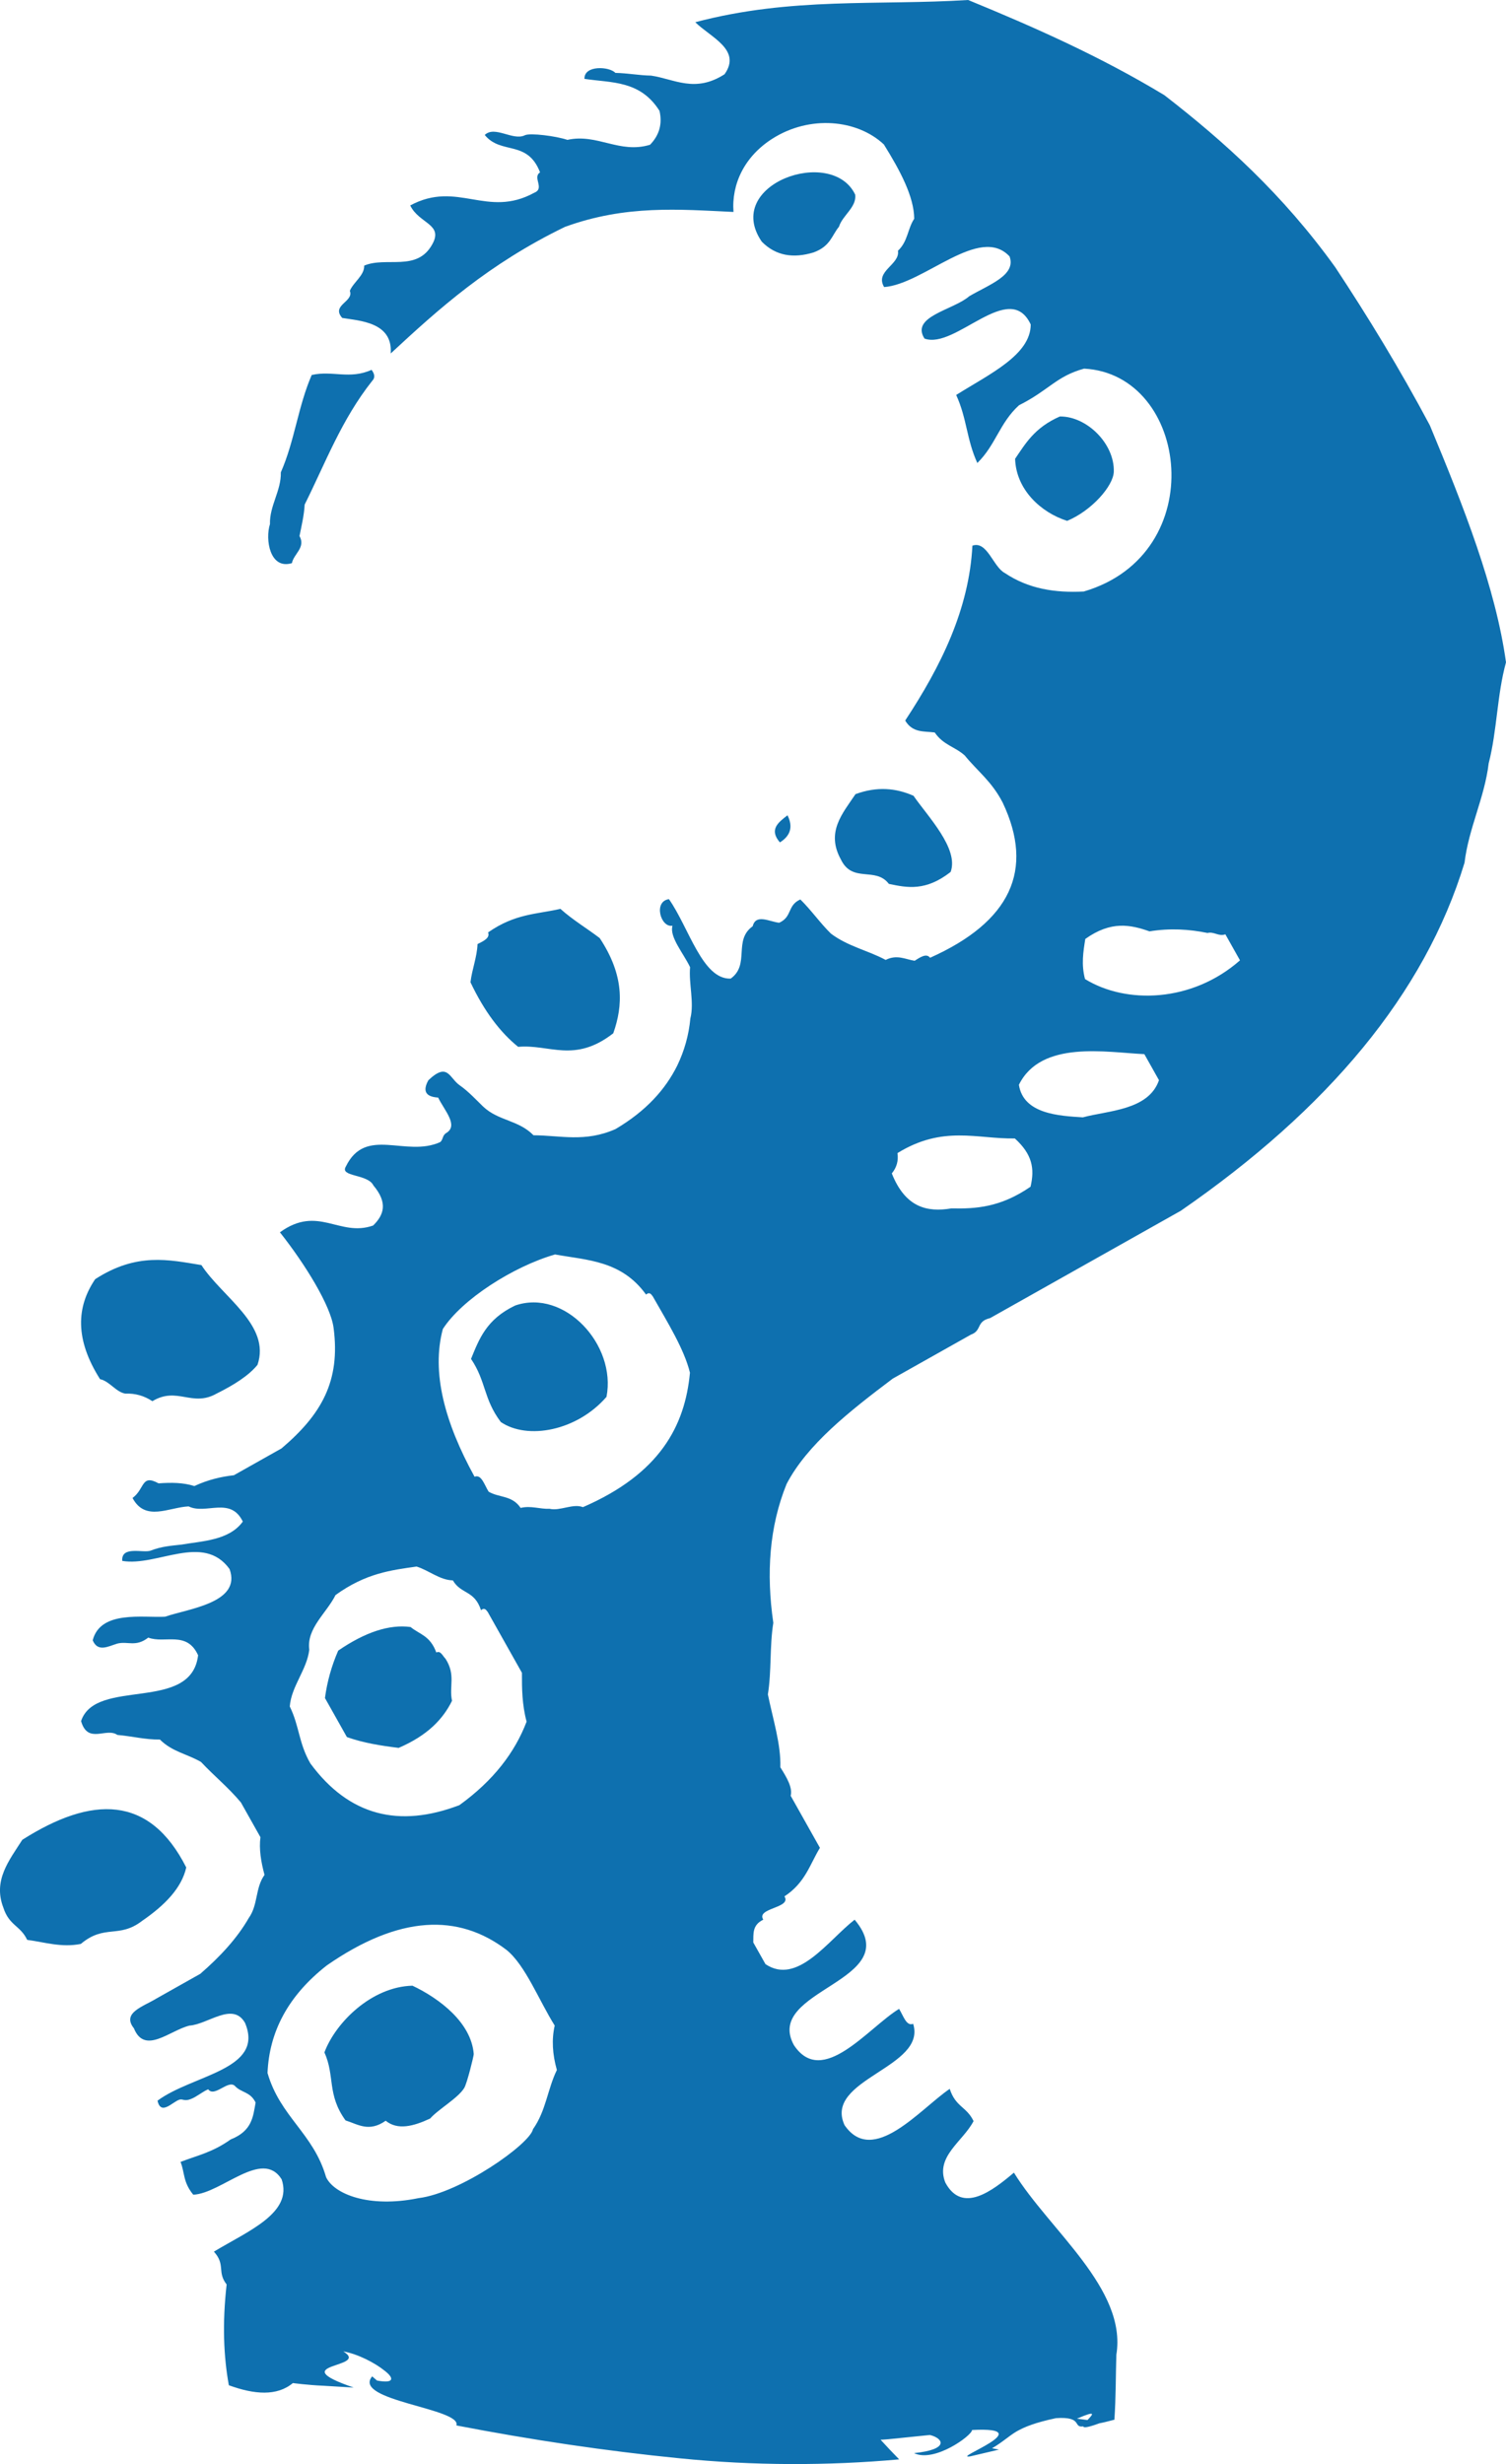 <svg version="1.1" id="图层_1" x="0px" y="0px" width="97.05px" height="158.702px" viewBox="0 0 97.05 158.702" enable-background="new 0 0 97.05 158.702" xml:space="preserve" xmlns="http://www.w3.org/2000/svg" xmlns:xlink="http://www.w3.org/1999/xlink" xmlns:xml="http://www.w3.org/XML/1998/namespace">
  <path fill="#0E70AF" d="M12.21,130.461c1.2-0.084,2.789-1.557,3.58-0.176c1.275,3.027-3.35,3.322-5.639,5.01
	c0.221,1.006,0.993,0.043,1.433-0.07c0.198-0.05,0.304,0.126,0.713-0.034c0.396-0.153,0.73-0.462,1.119-0.628
	c0.397,0.541,1.271-0.614,1.71-0.227c0.42,0.463,0.997,0.362,1.346,1.08c-0.164,0.898-0.212,1.826-1.608,2.377
	c-1.178,0.842-2.171,1.035-3.229,1.447c0.28,0.707,0.148,1.297,0.82,2.113c1.828-0.086,4.444-2.98,5.693-0.995
	c0.743,2.169-2.143,3.323-4.364,4.661c0.77,0.844,0.188,1.309,0.821,2.113c-0.286,2.531-0.192,4.652,0.142,6.492
	c1.651,0.604,3.105,0.713,4.126-0.14c0,0,0.972,0.131,1.96,0.172c0.98,0.059,1.96,0.118,1.96,0.118
	c-4.664-1.602,1.113-1.231-0.669-2.328c0.941,0.163,2.052,0.747,2.651,1.234c0.608,0.457,0.688,0.86-0.479,0.641l-0.312-0.268
	c-1.323,1.57,5.791,2.057,5.428,3.16c4.819,0.929,9.615,1.645,14.386,2.117c4.771,0.479,9.522,0.484,14.147,0.069
	c0,0-0.301-0.312-0.602-0.624c-0.299-0.32-0.596-0.642-0.596-0.642s0.199-0.002,0.497-0.032c0.298-0.031,0.694-0.071,1.092-0.111
	c0.795-0.081,1.589-0.162,1.589-0.162c0.874,0.213,1.275,0.934-1.021,1.168c1.313,0.637,3.744-1.146,3.738-1.49
	c4.516-0.234-1.465,1.906-0.109,1.697l1.846-0.434l-0.449-0.085c0.705-0.413,1.059-0.774,1.578-1.083
	c0.521-0.297,1.2-0.572,2.545-0.858c1.76-0.12,1.066,0.634,1.752,0.529c0.018,0.099,0.258,0.091,1.044-0.198
	c0,0,0.252-0.043,0.622-0.143c0.1-0.025,0.228-0.058,0.344-0.087c0.099-1.464,0.084-2.876,0.125-4.179
	c0.7-4.258-4.315-8.025-6.6-11.734c-1.406,1.189-3.328,2.664-4.418,0.645c-0.677-1.68,1.146-2.659,1.816-3.964
	c-0.443-0.934-1.159-0.903-1.535-2.077c-1.912,1.301-4.943,5-6.777,2.34c-1.373-2.975,5.315-3.689,4.42-6.529
	c-0.443,0.178-0.635-0.534-0.908-0.962c-1.99,1.215-4.938,5.093-6.774,2.339c-1.991-3.616,7.277-4.081,3.911-8.083
	c-1.707,1.327-3.684,4.25-5.746,2.862l-0.786-1.396c0.015-0.545-0.079-1.121,0.646-1.467c-0.49-0.766,1.854-0.736,1.362-1.501
	c1.346-0.879,1.635-2.056,2.287-3.126l-1.885-3.353c0.135-0.513-0.241-1.165-0.666-1.834c0.048-1.475-0.482-3.115-0.803-4.695
	c0.242-1.502,0.108-3.109,0.35-4.609c-0.463-3.191-0.258-6.193,0.855-8.941c1.319-2.533,4.035-4.676,6.846-6.791l5.029-2.828
	c0.736-0.264,0.32-0.852,1.239-1.066l12.294-6.916c9.453-6.531,15.711-13.959,18.282-22.418c0.261-2.204,1.292-4.188,1.554-6.391
	c0.547-2.122,0.534-4.401,1.117-6.512c-0.669-4.817-2.725-10.022-4.906-15.261c-1.955-3.673-4.001-7.01-6.094-10.181
	c-3.388-4.708-7.149-8.093-11.018-11.088C70.94,3.653,66.683,1.761,62.39,0c-5.832,0.366-11.397-0.208-17.584,1.431
	c0.969,0.965,3.009,1.767,1.885,3.352C44.78,6.007,43.467,5.092,41.96,4.87c-0.78-0.014-1.525-0.161-2.305-0.175
	c-0.376-0.416-2.022-0.515-1.991,0.384c1.73,0.265,3.586,0.08,4.836,2.062c0.193,0.836-0.01,1.564-0.609,2.182
	c-1.973,0.602-3.402-0.742-5.327-0.314c-0.709-0.244-2.405-0.462-2.74-0.298c-0.768,0.379-1.937-0.647-2.586-0.018
	c1.051,1.296,2.746,0.286,3.564,2.409c-0.511,0.328,0.323,1.033-0.368,1.31c-3.058,1.675-4.948-0.822-7.998,0.82
	c0.572,1.188,2.165,1.19,1.414,2.514c-0.989,1.781-2.963,0.757-4.382,1.362c0.022,0.634-0.691,1.061-0.925,1.624
	c0.282,0.707-1.231,0.911-0.489,1.746c1.123,0.185,3.267,0.27,3.124,2.288c3.118-2.893,6.308-5.766,11.228-8.153
	c3.932-1.432,7.376-1.124,10.862-0.962c-0.135-1.809,0.716-3.578,2.497-4.713c2.41-1.54,5.469-1.25,7.194,0.366
	c1.066,1.712,1.942,3.368,1.955,4.784c-0.437,0.663-0.403,1.458-1.048,2.061c0.144,0.903-1.508,1.303-0.891,2.34
	c2.563-0.186,6.153-4.047,8.084-1.973c0.445,1.22-1.34,1.82-2.602,2.566c-1.023,0.889-3.797,1.29-2.881,2.724
	c1.994,0.727,5.473-3.844,6.846-0.908c-0.002,1.961-2.643,3.184-4.803,4.54c0.699,1.53,0.662,2.851,1.362,4.382
	c1.187-1.159,1.432-2.58,2.688-3.72c1.931-0.967,2.392-1.865,4.191-2.357c6.768,0.349,8.222,11.942-0.02,14.354
	c-1.833,0.096-3.563-0.167-5.082-1.188c-0.754-0.384-1.139-2.1-2.094-1.764c-0.215,4.1-2.02,7.751-4.331,11.262
	c0.479,0.809,1.221,0.679,1.903,0.769c0.555,0.817,1.313,0.915,1.938,1.485c0.815,1.005,1.732,1.654,2.444,3.037
	c2.057,4.342,0.498,7.673-4.681,9.988c-0.229-0.301-0.611-0.055-0.994,0.193c-0.603-0.091-1.136-0.424-1.869-0.054
	c-1.159-0.623-2.425-0.865-3.526-1.694c-0.678-0.66-1.295-1.542-1.973-2.201c-0.858,0.386-0.504,1.115-1.361,1.501
	c-0.633-0.067-1.501-0.6-1.71,0.226c-1.267,0.9-0.157,2.467-1.415,3.37c-1.825,0.074-2.689-3.279-3.98-5.115
	c-1.019,0.135-0.539,1.853,0.226,1.71c-0.206,0.725,0.701,1.763,1.136,2.67c-0.093,1.072,0.275,2.274,0.018,3.3
	c-0.1,1.069-0.386,2.089-0.855,3.056c-0.758,1.514-1.981,2.896-3.964,4.069c-1.969,0.874-3.566,0.407-5.29,0.401
	c-0.977-0.996-2.254-0.913-3.248-1.85c-0.363-0.349-0.96-0.993-1.502-1.363c-0.682-0.471-0.765-1.525-2.024-0.332
	c-0.349,0.628-0.251,1.064,0.629,1.117c0.395,0.817,1.318,1.781,0.542,2.27c-0.281,0.156-0.205,0.414-0.402,0.594
	c-2.221,1.017-4.817-1.054-6.093,1.588c-0.396,0.662,1.421,0.461,1.78,1.205c0.952,1.131,0.671,1.914-0.018,2.585
	c-2.175,0.764-3.545-1.349-6.005,0.436c1.635,2.063,3.269,4.723,3.457,6.146c0.457,3.441-0.786,5.592-3.352,7.771
	c-1.023,0.576-2.048,1.152-3.072,1.729c-0.812,0.092-1.649,0.281-2.55,0.697c-0.72-0.232-1.503-0.23-2.304-0.174
	c-1.126-0.619-0.872,0.352-1.677,0.942c0.822,1.548,2.344,0.6,3.614,0.541c1.101,0.552,2.697-0.662,3.492,0.978
	c-0.879,1.225-2.649,1.254-3.946,1.483c-0.646,0.073-1.286,0.111-1.99,0.387c-0.47,0.181-1.907-0.34-1.834,0.664
	c2.249,0.381,5.217-1.817,6.915,0.522c0.804,2.188-2.7,2.56-4.155,3.072c-1.417,0.08-4.165-0.431-4.663,1.52
	c0.332,0.784,0.989,0.393,1.588,0.211c0.676-0.17,1.188,0.244,1.992-0.386c1.063,0.406,2.483-0.465,3.212,1.137
	c-0.44,3.724-6.605,1.412-7.542,4.242c0.44,1.517,1.618,0.384,2.34,0.89c0.919,0.076,1.795,0.311,2.741,0.297
	c0.794,0.795,1.779,0.932,2.653,1.448c0.845,0.904,1.742,1.619,2.566,2.602l1.259,2.239c-0.098,0.757,0.033,1.578,0.263,2.428
	c-0.608,0.848-0.406,1.924-1.014,2.775c-0.736,1.285-1.823,2.47-3.125,3.597l-2.794,1.572c-0.871,0.539-2.291,0.925-1.483,1.937
	C9.324,132.363,10.949,130.765,12.21,130.461z M70.08,155.865l-0.678-0.088C70.739,155.197,70.404,155.52,70.08,155.865z
	 M69.94,60.473c1.665-1.189,2.925-0.912,4.138-0.488c1.314-0.214,2.55-0.14,3.737,0.104c0.421-0.107,0.716,0.245,1.151,0.087
	l0.942,1.676c-3.093,2.722-7.343,2.833-9.987,1.205C69.673,62.125,69.806,61.299,69.94,60.473z M73.744,67.893l0.943,1.677
	c-0.669,1.946-3.277,1.951-4.906,2.394c-1.522-0.098-3.827-0.205-4.121-2.096C67.093,66.965,71.316,67.785,73.744,67.893z
	 M57.835,74.266c2.941-1.809,5.119-0.901,7.563-0.943c1.125,1.019,1.289,1.943,1.012,3.109c-1.944,1.339-3.539,1.428-5.099,1.396
	c-1.565,0.263-2.966-0.055-3.841-2.252C57.786,75.193,57.907,74.756,57.835,74.266z M28.537,85.598
	c1.228-1.912,4.543-4.028,7.229-4.803c2.092,0.376,4.284,0.391,5.867,2.584c0.209-0.186,0.325-0.039,0.438,0.123
	c0.954,1.68,2.02,3.39,2.391,4.908c-0.321,3.439-1.95,6.515-6.897,8.66c-0.634-0.256-1.487,0.266-2.148,0.105
	c-0.635,0.027-1.193-0.217-1.867-0.057c-0.554-0.825-1.389-0.646-2.061-1.045c-0.271-0.43-0.464-1.143-0.907-0.962
	C28.643,91.59,27.796,88.371,28.537,85.598z M19.93,106.256c-0.185-1.387,1.111-2.357,1.693-3.526
	c1.964-1.415,3.585-1.6,5.221-1.835c0.795,0.245,1.484,0.868,2.34,0.892c0.53,0.906,1.394,0.621,1.814,1.921
	c0.209-0.185,0.324-0.039,0.437,0.121l2.2,3.91c-0.003,1.021,0.006,2.043,0.3,3.146c-0.757,1.984-2.137,3.795-4.331,5.377
	c-3.866,1.474-7.103,0.708-9.604-2.688c-0.756-1.31-0.701-2.394-1.327-3.668C18.777,108.6,19.776,107.547,19.93,106.256z
	 M21.063,126.582c4.675-3.24,8.472-3.355,11.577-0.996c1.216,0.982,2.077,3.229,3.107,4.873c-0.204,0.884-0.15,1.839,0.139,2.861
	c-0.606,1.242-0.7,2.629-1.537,3.809c-0.195,0.963-4.677,4.114-7.381,4.444c-3.233,0.659-5.46-0.283-5.956-1.354
	c-0.814-2.824-2.957-3.882-3.772-6.706C17.349,130.877,18.552,128.545,21.063,126.582z M32.274,91.588
	c-1.126-1.493-0.938-2.617-1.92-4.067c0.521-1.267,0.98-2.551,2.847-3.439c3.182-1.095,6.535,2.534,5.883,5.884
	C37.171,92.168,33.994,92.752,32.274,91.588z M22.355,111.878l-1.414-2.514c0.141-1.059,0.427-2.077,0.854-3.054
	c1.749-1.199,3.301-1.703,4.663-1.52c0.574,0.473,1.26,0.547,1.659,1.642c0.277-0.145,0.409,0.22,0.593,0.401
	c0.678,1.054,0.215,1.787,0.42,2.707c-0.576,1.17-1.564,2.228-3.44,3.035C24.553,112.435,23.425,112.258,22.355,111.878z
	 M22.268,136.568c-1.21-1.672-0.672-2.855-1.362-4.381c0.721-1.93,3.05-4.237,5.676-4.296c1.739,0.826,3.787,2.374,3.947,4.401
	c0.008,0.1-0.426,1.873-0.611,2.182c-0.393,0.656-1.69,1.386-2.199,1.973c-1.083,0.504-2.097,0.766-2.865,0.141
	C23.774,137.35,23.061,136.816,22.268,136.568z M31.453,60.054c1.754-1.226,3.151-1.167,4.661-1.518
	c0.816,0.73,1.692,1.242,2.534,1.884c1.591,2.408,1.503,4.347,0.872,6.13c-2.507,1.949-4.117,0.689-6.129,0.873
	c-1.152-0.928-2.184-2.285-3.072-4.158c0.096-0.836,0.421-1.608,0.454-2.462C31.182,60.604,31.589,60.405,31.453,60.054z
	 M68.77,33.547c-1.683-0.532-3.294-2.008-3.354-3.999c0.676-0.989,1.25-2.005,2.883-2.724c1.729-0.022,3.535,1.751,3.476,3.563
	C71.742,31.308,70.344,32.892,68.77,33.547z M55.113,12.541c0.094,0.811-0.828,1.337-1.046,2.059
	c-0.473,0.574-0.547,1.26-1.643,1.66c-1.284,0.388-2.419,0.234-3.335-0.697C46.557,11.868,53.619,9.382,55.113,12.541z
	 M54.189,55.355c-0.975-1.764,0.1-2.954,0.941-4.207c1.402-0.517,2.621-0.386,3.738,0.104c0.915,1.329,2.943,3.406,2.393,4.907
	c-1.605,1.254-2.797,1.019-3.981,0.768C56.419,55.794,54.932,56.905,54.189,55.355z M50.259,54.255
	c-0.718-0.829-0.106-1.286,0.489-1.745C51.115,53.24,50.952,53.823,50.259,54.255z M9.157,123.717
	c-1.504,1.156-2.409,0.188-3.948,1.483c-1.247,0.248-2.324-0.11-3.458-0.262c-0.445-0.935-1.158-0.905-1.537-2.079
	c-0.672-1.756,0.373-3.033,1.224-4.365c4.484-2.847,8.19-2.909,10.564,1.781C11.706,121.604,10.616,122.713,9.157,123.717z
	 M6.448,88.828c-1.635-2.576-1.521-4.663-0.314-6.442c2.682-1.732,4.744-1.251,6.845-0.907c1.342,2.059,4.491,3.867,3.614,6.426
	c-0.571,0.701-1.526,1.299-2.637,1.852c-1.583,0.892-2.533-0.479-4.137,0.488c-0.53-0.351-1.11-0.514-1.746-0.488
	C7.472,89.657,7.043,88.944,6.448,88.828z M19.633,32.499c-0.038,0.694-0.199,1.356-0.333,2.025c0.416,0.744-0.377,1.15-0.488,1.746
	c-1.429,0.434-1.732-1.539-1.415-2.514c-0.032-1.187,0.73-2.149,0.7-3.334c0.892-2.026,1.108-4.241,1.99-6.27
	c1.341-0.308,2.426,0.307,3.858-0.331c0.228,0.3,0.219,0.531,0.036,0.715C21.998,27.041,20.975,29.814,19.633,32.499z" class="color c1"/>
</svg>